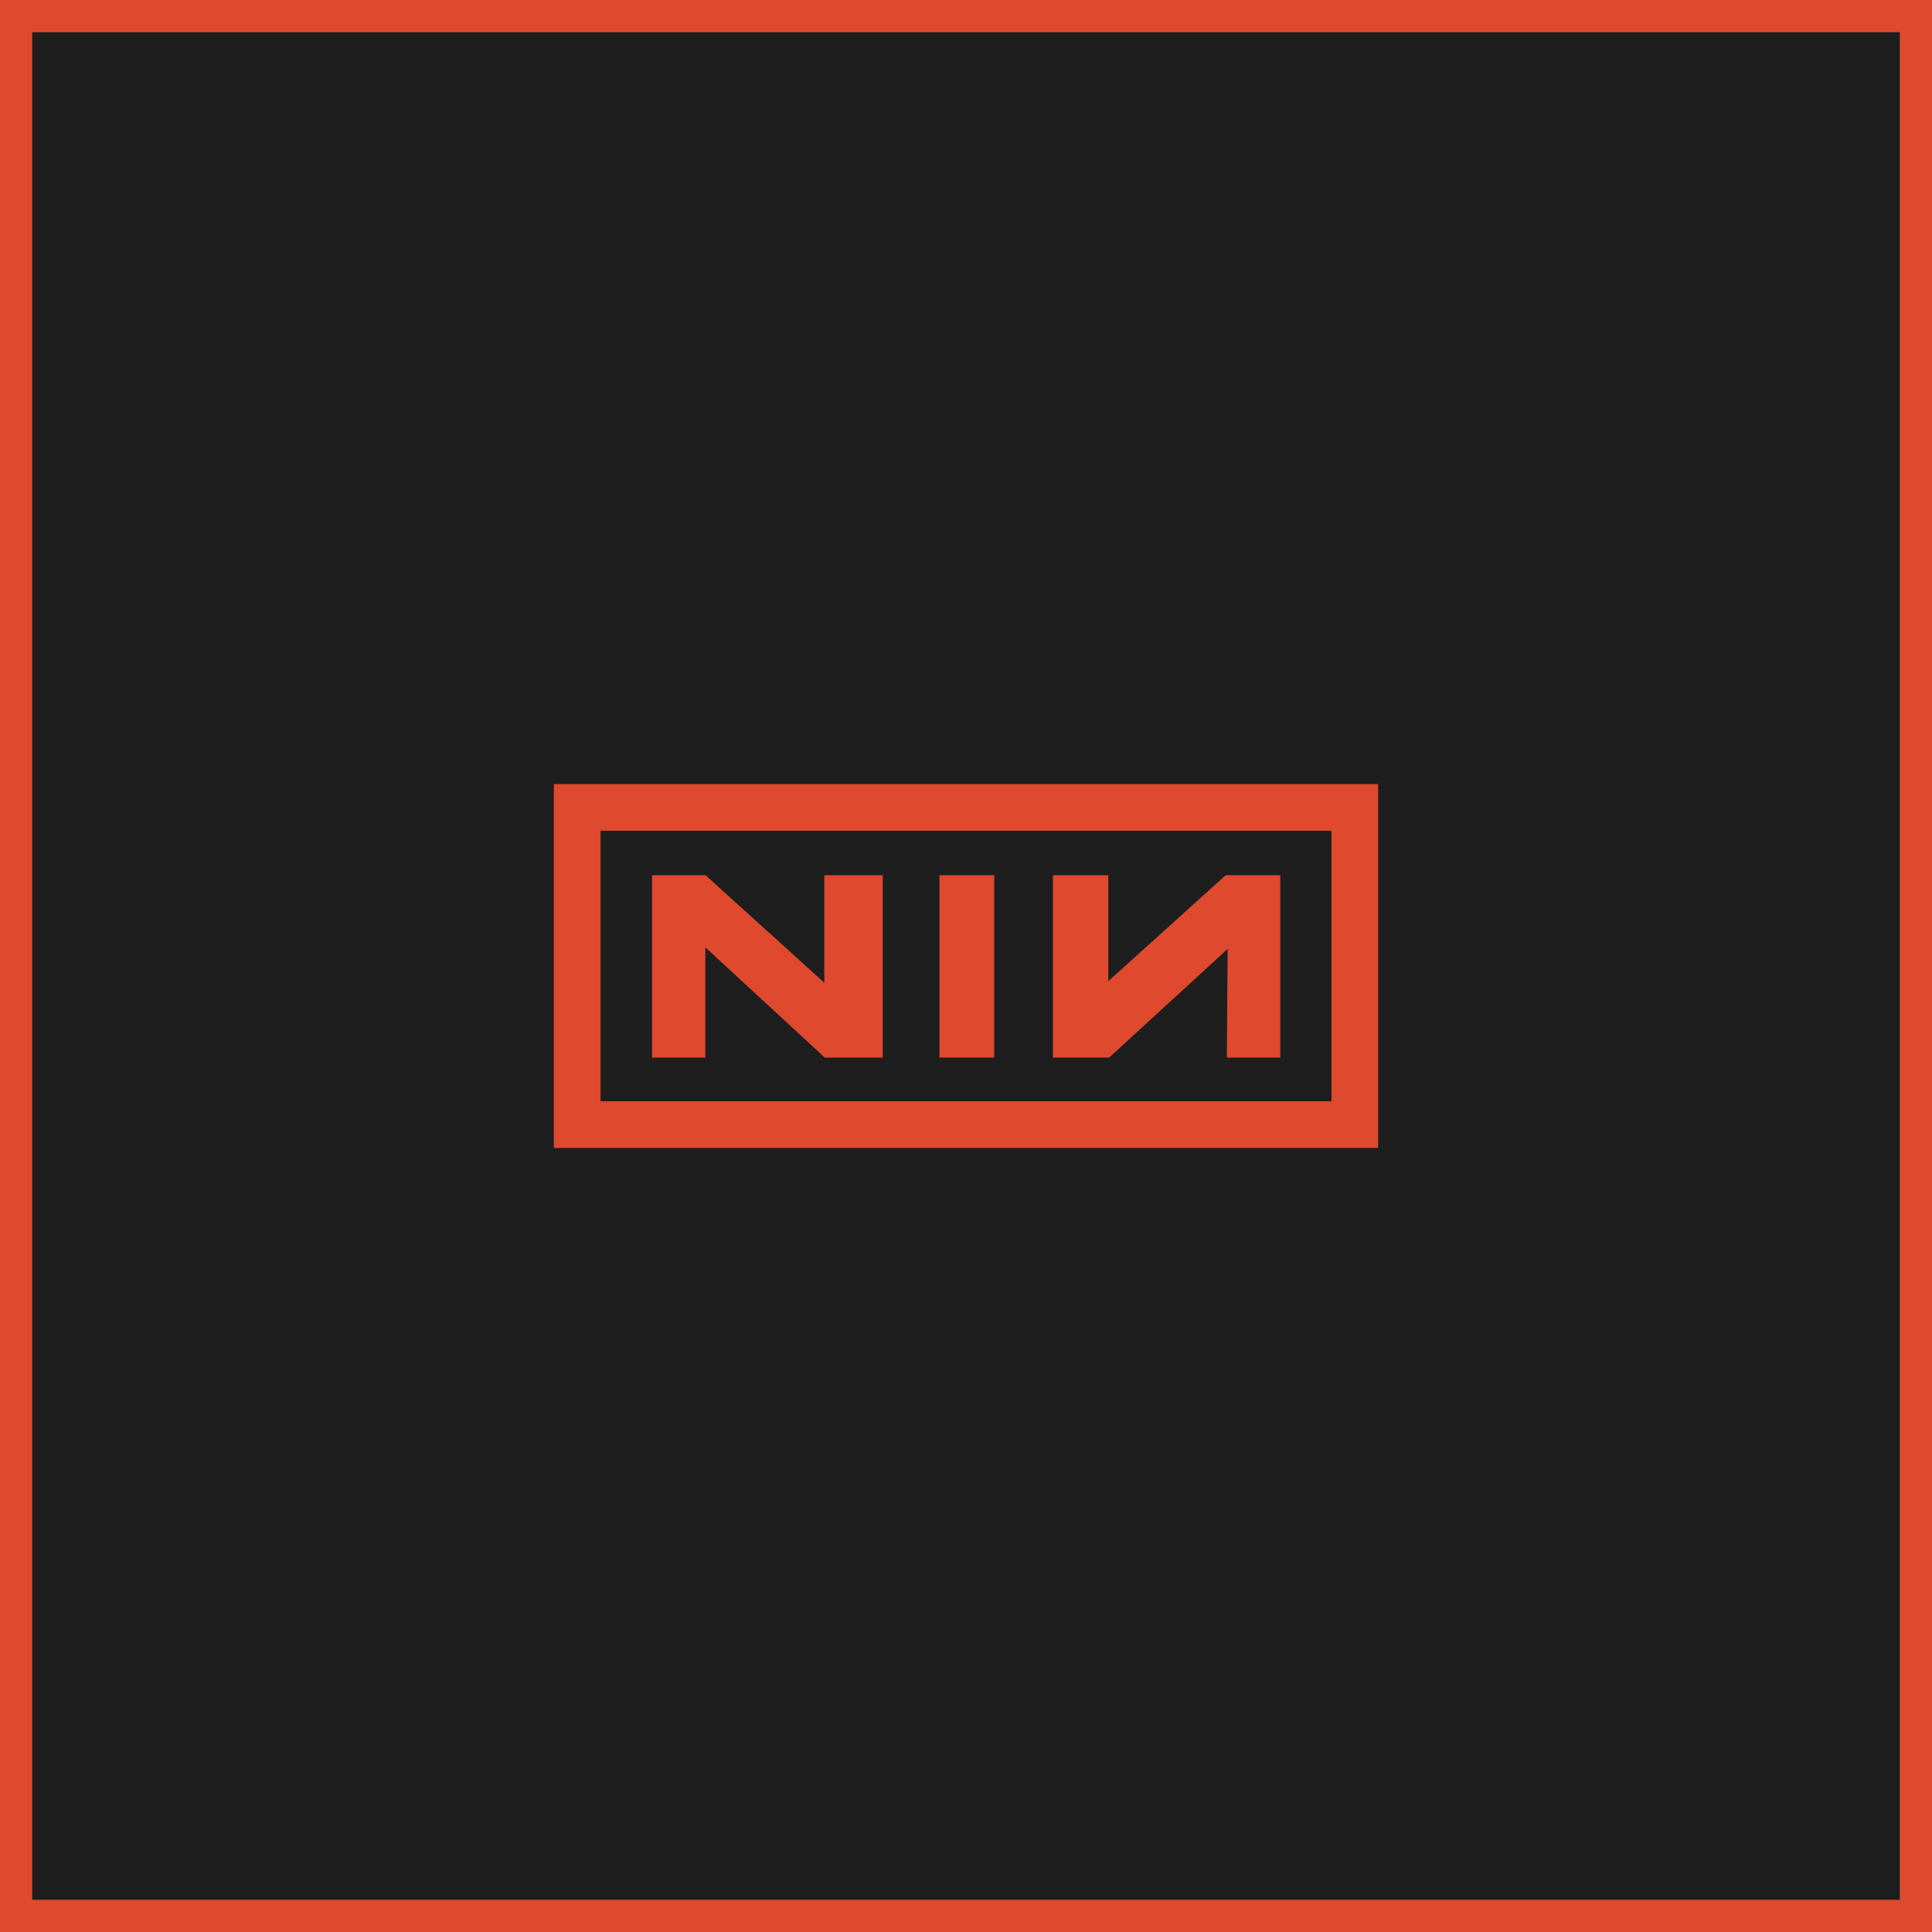 <svg xmlns="http://www.w3.org/2000/svg" viewBox="0 0 1200 1200" width="1200" height="1200">
    <title>Nine Inch Nails logo</title>
    <path fill="#1e1e1e" stroke="#df492d" stroke-width="20" d="M1190 10v1180H10V10z" />
    <g fill="#df492d">
        <path d="M344 487v226h512V487H344Zm483 197H373V516h454v168Z" />
        <path d="m688.8 657 73.7-67.6-.5 67.5h33.2V543.6h-33.9l-72.9 65.8v-65.8H654v113.3h34.8ZM438.1 588.4l74.2 68.5h36V543.6H512v66.8l-73.8-66.8H405v113.3h33.1v-68.5ZM617.4 543.6h-33.9v113.3h34V543.6Z" />
    </g>
</svg>